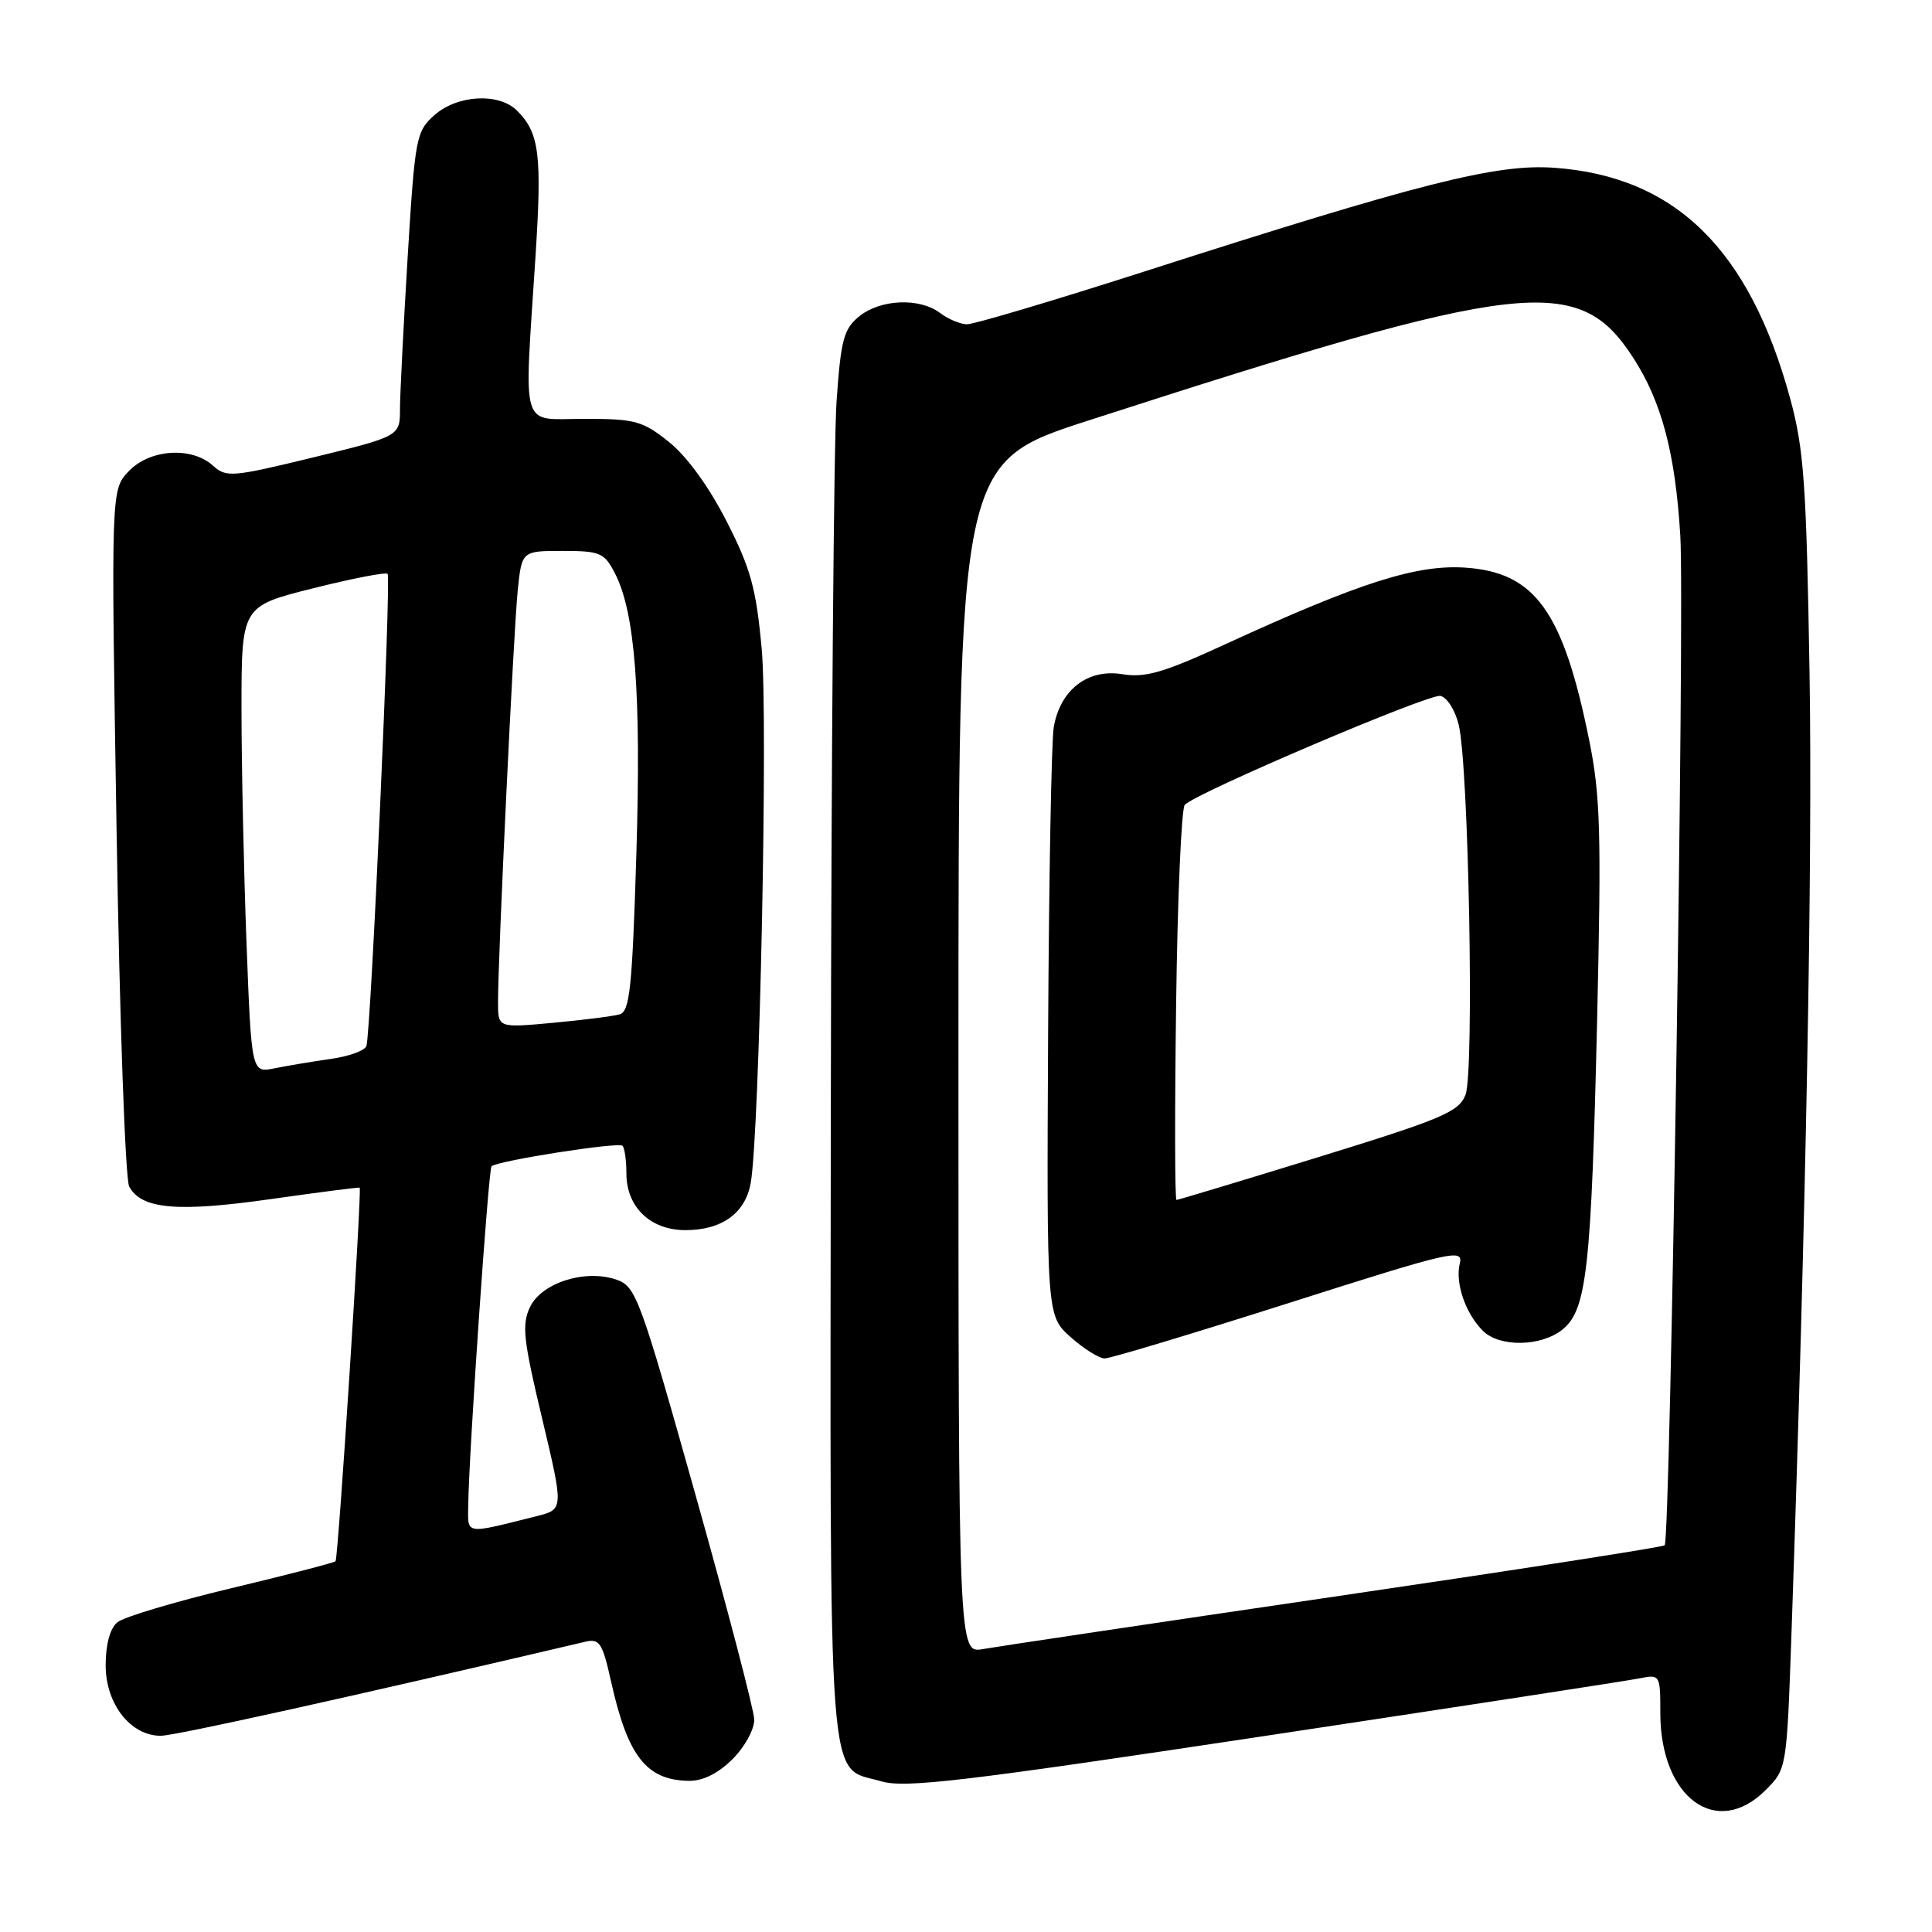 <?xml version="1.0" encoding="UTF-8" standalone="no"?>
<!DOCTYPE svg PUBLIC "-//W3C//DTD SVG 1.1//EN" "http://www.w3.org/Graphics/SVG/1.1/DTD/svg11.dtd" >
<svg xmlns="http://www.w3.org/2000/svg" xmlns:xlink="http://www.w3.org/1999/xlink" version="1.1" viewBox="0 0 256 256">
 <g >
 <path fill="currentColor"
d=" M 233.95 237.20 C 236.75 234.40 236.75 234.40 237.38 216.45 C 239.31 160.99 240.19 114.18 239.77 89.00 C 239.36 64.18 239.03 59.51 237.22 52.85 C 231.81 33.01 221.97 23.37 205.94 22.23 C 198.29 21.68 188.17 24.24 151.62 35.98 C 139.59 39.84 129.01 42.99 128.12 42.97 C 127.23 42.95 125.63 42.28 124.56 41.47 C 121.85 39.42 116.67 39.64 113.86 41.91 C 111.80 43.58 111.42 44.98 110.85 53.16 C 110.48 58.30 110.15 100.31 110.09 146.53 C 109.99 239.94 109.54 233.90 116.79 236.04 C 119.93 236.96 127.68 236.05 167.50 230.04 C 193.35 226.14 215.74 222.70 217.25 222.39 C 219.96 221.85 220.00 221.91 220.00 226.97 C 220.00 238.22 227.46 243.69 233.95 237.20 Z  M 97.08 233.08 C 98.71 231.44 99.97 229.13 99.94 227.83 C 99.90 226.55 96.39 213.13 92.14 198.01 C 84.85 172.08 84.27 170.47 81.74 169.58 C 77.60 168.12 71.78 169.95 70.23 173.19 C 69.12 175.52 69.34 177.51 71.83 187.94 C 74.70 200.00 74.70 200.00 71.10 200.90 C 61.38 203.33 61.99 203.44 62.05 199.27 C 62.14 192.39 64.72 154.95 65.13 154.54 C 65.85 153.82 81.95 151.29 82.48 151.82 C 82.77 152.10 83.00 153.75 83.00 155.48 C 83.00 159.94 86.18 163.00 90.82 163.00 C 95.67 163.00 98.78 160.74 99.48 156.72 C 100.65 150.00 101.78 95.18 100.93 86.00 C 100.20 77.97 99.48 75.35 96.28 69.08 C 93.95 64.51 91.03 60.48 88.66 58.58 C 85.14 55.76 84.18 55.50 77.41 55.50 C 68.82 55.50 69.44 57.54 70.95 34.07 C 71.83 20.45 71.47 17.62 68.51 14.66 C 66.12 12.26 60.61 12.56 57.57 15.25 C 55.14 17.41 54.99 18.20 54.02 34.00 C 53.47 43.08 53.01 52.14 53.00 54.15 C 53.00 57.80 53.00 57.80 41.54 60.60 C 30.74 63.23 29.98 63.29 28.22 61.70 C 25.38 59.13 19.80 59.51 17.03 62.47 C 14.71 64.94 14.71 64.94 15.45 110.21 C 15.85 135.11 16.60 156.26 17.12 157.22 C 18.72 160.22 23.49 160.65 35.85 158.89 C 42.26 157.98 47.57 157.30 47.66 157.37 C 47.97 157.63 44.82 206.51 44.46 206.87 C 44.26 207.07 38.02 208.69 30.59 210.46 C 23.16 212.24 16.39 214.26 15.54 214.97 C 14.58 215.77 14.00 217.90 14.00 220.67 C 14.00 225.78 17.30 230.00 21.30 230.00 C 23.17 230.00 46.39 224.86 77.60 217.53 C 79.44 217.10 79.84 217.73 80.96 222.77 C 83.18 232.75 85.66 235.91 91.33 235.97 C 93.15 235.99 95.20 234.96 97.08 233.08 Z  M 127.00 140.19 C 127.00 61.28 127.00 61.28 144.25 55.71 C 201.99 37.04 209.15 36.21 216.40 47.39 C 220.18 53.22 221.99 60.06 222.65 71.00 C 223.24 80.90 221.33 204.00 220.58 204.76 C 220.34 205.00 200.65 208.06 176.82 211.56 C 152.99 215.06 132.04 218.19 130.25 218.51 C 127.00 219.09 127.00 219.09 127.00 140.19 Z  M 170.86 172.63 C 192.35 165.78 193.93 165.41 193.43 167.42 C 192.79 169.98 194.18 174.04 196.49 176.34 C 198.69 178.54 204.22 178.45 207.05 176.16 C 210.25 173.57 210.86 168.16 211.63 135.00 C 212.20 110.21 212.06 105.39 210.56 98.00 C 207.12 81.03 203.42 75.87 194.24 75.22 C 187.76 74.76 180.17 77.18 162.46 85.32 C 154.16 89.14 151.77 89.84 148.67 89.33 C 144.12 88.60 140.50 91.39 139.63 96.33 C 139.32 98.08 138.99 116.34 138.88 136.92 C 138.69 174.33 138.69 174.33 141.86 177.17 C 143.60 178.72 145.64 180.00 146.38 180.00 C 147.13 180.00 158.14 176.68 170.86 172.63 Z  M 32.66 124.84 C 32.30 115.30 32.00 101.39 32.00 93.92 C 32.00 80.33 32.00 80.33 41.46 77.96 C 46.66 76.65 51.12 75.79 51.36 76.04 C 51.85 76.55 49.15 136.86 48.55 138.60 C 48.35 139.21 46.22 139.98 43.84 140.31 C 41.45 140.65 38.11 141.21 36.41 141.55 C 33.32 142.19 33.32 142.19 32.66 124.84 Z  M 65.99 132.85 C 65.98 126.85 68.05 83.64 68.60 78.25 C 69.14 73.00 69.14 73.00 74.55 73.00 C 79.51 73.00 80.07 73.24 81.47 75.94 C 84.16 81.15 84.97 91.75 84.32 113.23 C 83.77 130.99 83.45 134.03 82.09 134.41 C 81.22 134.66 77.24 135.16 73.25 135.53 C 66.00 136.20 66.00 136.20 65.99 132.85 Z  M 155.84 133.25 C 156.02 119.09 156.54 107.11 156.99 106.64 C 158.55 105.02 189.31 91.91 190.86 92.21 C 191.72 92.38 192.81 94.08 193.28 96.01 C 194.61 101.36 195.36 142.06 194.19 145.06 C 193.31 147.33 191.14 148.25 174.74 153.31 C 164.58 156.44 156.10 159.00 155.89 159.00 C 155.67 159.00 155.65 147.41 155.84 133.25 Z "/>
</g>
</svg>